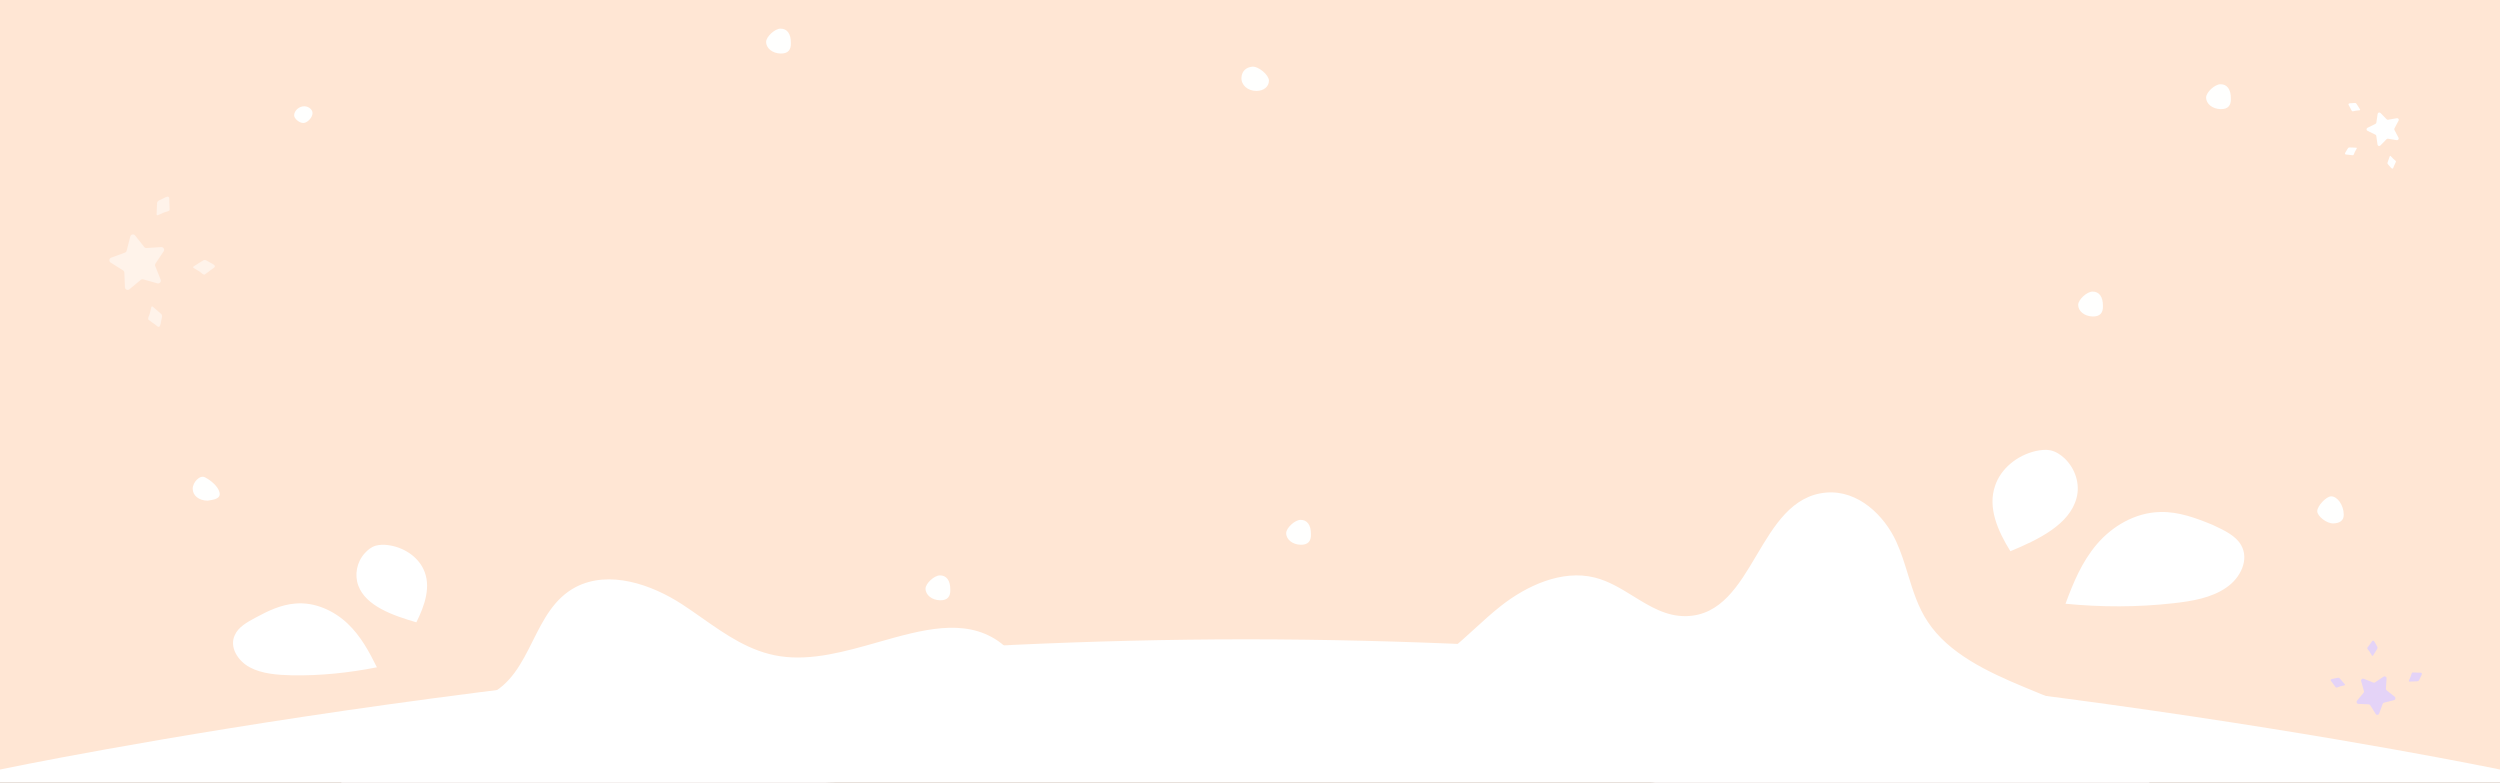 <svg width="1920" height="601" viewBox="0 0 1920 601" fill="none" xmlns="http://www.w3.org/2000/svg">
<rect x="0" y="0" width="1920" height="601" fill="#333333" stroke="none"/>
<g clip-path="url(#clip0_4781_27736)">
<rect width="1920" height="601" transform="matrix(1 0 0 -1 0 601)" fill="#FFE6D4"/>
<path fill-rule="evenodd" clip-rule="evenodd" d="M-0.012 601H1920.03V591C1920.03 591 1440.51 491 956.899 491C476.216 491 -0.012 591 -0.012 591V601Z" fill="white"/>
<path fill-rule="evenodd" clip-rule="evenodd" d="M1543.98 423.34C1565.52 414.426 1589.5 402.78 1594.77 382.504C1597.66 371.918 1593.92 359.926 1585.52 351.938C1582.52 349.188 1578.97 346.757 1574.64 345.815C1571.18 345.119 1567.2 345.609 1563.53 346.374C1548.84 349.722 1536.52 360.202 1532.3 372.885C1526.29 389.718 1534.34 407.874 1543.98 423.34ZM599.141 503.996C576.088 500.536 557.493 487.477 539.001 474.492C534.061 471.022 529.128 467.558 524.119 464.284C500.364 448.753 467.802 437.568 442.213 450.841C425.506 459.6 417.318 475.957 409.163 492.245C400.67 509.212 392.212 526.105 374.204 534.263C364.533 538.711 353.542 539.619 342.517 540.53L342.516 540.53L342.516 540.53L342.516 540.53C336.475 541.029 330.424 541.529 324.573 542.613C274.425 551.546 244.211 608.816 268.609 648.008C377.433 620.236 490.944 609.51 603.559 602.731C735.219 594.778 825.82 594.198 941.004 593.461L941.005 593.461L941.006 593.461C970.383 593.273 1001.36 593.075 1035.03 592.741L1035.38 592.738C1102.51 592.145 1169.92 591.549 1236.83 597.367C1293.87 602.396 1350.27 612.193 1406.64 621.984C1483.56 635.347 1560.43 648.7 1638.78 649.907C1661.28 629.542 1655.14 594.449 1634.64 572.901C1615.92 552.951 1588.26 541.564 1561.45 530.52C1559.28 529.628 1557.12 528.739 1554.97 527.847C1526.2 515.914 1496.5 501.797 1480.51 477.514C1473.07 466.375 1469.19 453.76 1465.29 441.103L1465.29 441.102L1465.29 441.101C1462.68 432.612 1460.06 424.103 1456.36 416.009C1447.14 395.845 1427 376.229 1402.49 378.298C1376.21 380.586 1362.56 403.616 1349.05 426.413C1335.27 449.672 1321.63 472.689 1294.86 473.191C1279.65 473.476 1267.09 465.732 1254.4 457.898C1244.97 452.081 1235.46 446.214 1224.72 443.547C1199.51 437.288 1172.52 449.795 1152.79 465.283C1145.77 470.788 1139.2 476.8 1132.62 482.814C1120.69 493.719 1108.76 504.632 1094.17 512.552C1063.29 529.436 1025.36 531.065 989.306 532.042C956.398 533 939.697 533.213 922.997 533.425C906.297 533.638 889.596 533.851 856.688 534.809C837.85 535.477 817.62 535.658 802.385 526.389C794.609 521.754 788.888 515.134 783.157 508.504C778.082 502.632 773.001 496.752 766.479 492.236C740.398 474.416 707.983 483.632 674.389 493.182C649.246 500.331 623.443 507.666 599.141 503.996ZM1721.13 418.562C1727.53 429.565 1720.94 443.836 1709.63 451.374C1698.33 459.202 1683.55 461.687 1669.3 463.275C1641.69 466.406 1613.63 466.365 1586.31 463.674C1592.23 447.695 1598.73 431.687 1610.32 418.036C1621.91 404.386 1639.49 393.629 1659.06 393.226C1673.07 392.811 1686.77 397.93 1699.31 403.107L1700.06 403.461C1708.24 407.295 1717.09 411.441 1721.13 418.562ZM180.287 487.863C176.042 496.762 182.445 507.443 191.789 512.474C201.134 517.506 212.908 518.361 224.36 518.654C246.08 519.01 267.962 516.751 289.45 512.485C283.574 500.62 277.099 488.495 266.937 478.872C256.775 469.249 242.049 462.172 226.866 463.515C215.764 464.363 205.744 469.21 196.322 474.316C189.754 477.832 182.907 481.65 180.287 487.863ZM319.767 477.946C301.646 472.666 281.046 465.447 275.201 449.822C272.101 441.428 273.987 431.605 280.193 424.807C282.449 422.335 285.017 420.142 288.535 419.081C291.474 418.343 294.739 418.179 297.737 418.618C309.715 420.079 320.489 427.203 325.147 436.992C331.453 449.941 326.255 464.943 319.767 477.946Z" fill="white"/>
<path fill-rule="evenodd" clip-rule="evenodd" d="M164.365 205.61C163.548 206.221 162.693 206.78 161.875 207.388C160.625 208.317 159.431 209.332 158.138 210.196C156.714 211.148 157.161 211.226 155.543 210.385C154.685 209.71 153.866 208.977 152.956 208.374C151.677 207.528 150.336 206.776 149.015 205.992C148.147 205.478 148.067 205.031 148.897 204.476C150.531 203.382 152.217 202.366 153.883 201.324C154.635 200.854 155.4 200.403 156.148 199.927C157.128 199.302 158.486 199.872 159.52 200.592C160.294 201.083 161.095 201.533 161.918 201.939C162.397 202.2 162.901 202.421 163.367 202.705C163.767 202.965 164.154 203.245 164.526 203.544C164.687 203.671 164.813 203.836 164.896 204.023C164.978 204.211 165.012 204.416 164.996 204.619C164.98 204.823 164.915 205.02 164.804 205.193C164.694 205.366 164.543 205.509 164.365 205.61V205.61ZM128.933 162.29C127.888 162.611 126.815 162.863 125.803 163.266C124.377 163.829 122.991 164.502 121.598 165.137C120.678 165.555 120.263 165.368 120.274 164.373C120.298 162.414 120.415 160.458 120.499 158.503C120.537 157.618 120.599 156.739 120.629 155.857C120.669 154.699 121.913 153.911 123.095 153.474C123.942 153.12 124.769 152.72 125.572 152.276C126.057 152.035 126.53 151.745 127.027 151.525C127.463 151.334 127.926 151.203 128.38 151.053C128.577 150.994 128.785 150.984 128.987 151.024C129.188 151.063 129.377 151.151 129.537 151.28C129.696 151.409 129.821 151.575 129.902 151.763C129.982 151.951 130.015 152.155 129.997 152.359C130.039 153.374 130.017 154.392 130.055 155.407C130.113 156.958 130.275 158.511 130.255 160.06C130.23 161.764 130.549 161.444 128.933 162.29ZM125.687 193.032L119.433 202.382C119.241 202.669 119.123 202.997 119.087 203.338C119.05 203.68 119.098 204.025 119.226 204.345L123.392 214.79C123.539 215.156 123.581 215.557 123.512 215.946C123.443 216.335 123.265 216.697 123 216.991C122.735 217.285 122.393 217.499 122.011 217.61C121.63 217.72 121.225 217.723 120.843 217.616L110.007 214.568C109.676 214.475 109.326 214.463 108.989 214.535C108.652 214.606 108.338 214.758 108.074 214.978L99.414 222.17C99.109 222.422 98.739 222.583 98.346 222.637C97.953 222.69 97.553 222.633 97.191 222.472C96.829 222.311 96.52 222.052 96.298 221.725C96.076 221.398 95.951 221.016 95.937 220.622L95.492 209.383C95.479 209.041 95.383 208.706 95.211 208.408C95.039 208.11 94.797 207.859 94.506 207.675L84.987 201.671C84.653 201.459 84.384 201.158 84.212 200.803C84.04 200.447 83.97 200.051 84.012 199.658C84.053 199.266 84.204 198.893 84.446 198.581C84.689 198.268 85.015 198.03 85.386 197.891L95.948 193.994C96.272 193.875 96.562 193.679 96.792 193.424C97.023 193.169 97.187 192.861 97.271 192.528L100.048 181.632C100.144 181.249 100.346 180.901 100.632 180.626C100.917 180.352 101.274 180.163 101.663 180.08C102.051 179.998 102.454 180.025 102.828 180.16C103.201 180.294 103.529 180.53 103.774 180.841L110.745 189.668C110.957 189.938 111.233 190.152 111.547 190.292C111.862 190.433 112.206 190.494 112.55 190.472L123.785 189.74C124.181 189.717 124.575 189.803 124.924 189.99C125.274 190.178 125.563 190.458 125.761 190.8C125.959 191.142 126.056 191.532 126.043 191.926C126.03 192.321 125.907 192.703 125.687 193.032V193.032ZM115.045 240.709C115.46 239.239 115.768 237.74 116.112 236.251C116.339 235.271 116.729 235.059 117.487 235.675C118.977 236.891 120.41 238.179 121.863 239.44C122.518 240.009 123.157 240.596 123.819 241.159C124.684 241.898 124.546 243.358 124.181 244.557C123.949 245.44 123.764 246.335 123.627 247.238C123.523 247.772 123.465 248.318 123.337 248.846C123.224 249.305 123.05 249.751 122.894 250.199C122.827 250.387 122.714 250.556 122.565 250.69C122.416 250.824 122.236 250.919 122.041 250.966C121.846 251.013 121.642 251.011 121.448 250.96C121.254 250.909 121.075 250.81 120.929 250.673C120.125 250.086 119.357 249.446 118.554 248.856C117.328 247.954 116.04 247.133 114.861 246.171C113.567 245.112 113.619 245.558 113.932 243.77C114.31 242.751 114.752 241.751 115.045 240.709Z" fill="white" fill-opacity="0.5"/>
<path fill-rule="evenodd" clip-rule="evenodd" d="M1821.77 492.447C1821.35 493.022 1820.95 493.623 1820.53 494.199C1819.88 495.079 1819.17 495.919 1818.56 496.829C1817.9 497.831 1817.84 497.517 1818.43 498.655C1818.9 499.259 1819.42 499.835 1819.84 500.476C1820.43 501.375 1820.96 502.319 1821.51 503.248C1821.87 503.86 1822.18 503.916 1822.57 503.332C1823.33 502.182 1824.04 500.996 1824.77 499.823C1825.1 499.294 1825.42 498.756 1825.75 498.23C1826.19 497.54 1825.79 496.584 1825.29 495.857C1824.94 495.312 1824.63 494.748 1824.34 494.169C1824.16 493.831 1824.01 493.477 1823.81 493.149C1823.62 492.867 1823.43 492.595 1823.22 492.334C1823.13 492.221 1823.01 492.131 1822.88 492.074C1822.75 492.016 1822.61 491.991 1822.47 492.003C1822.32 492.014 1822.19 492.06 1822.06 492.138C1821.94 492.215 1821.84 492.321 1821.77 492.447V492.447ZM1852.1 517.38C1851.87 518.116 1851.7 518.871 1851.41 519.583C1851.02 520.587 1850.55 521.562 1850.1 522.542C1849.81 523.19 1849.94 523.482 1850.64 523.474C1852.01 523.457 1853.38 523.375 1854.75 523.315C1855.37 523.289 1855.98 523.245 1856.6 523.224C1857.41 523.196 1857.96 522.321 1858.27 521.489C1858.52 520.893 1858.8 520.311 1859.11 519.746C1859.28 519.404 1859.48 519.072 1859.63 518.722C1859.77 518.415 1859.86 518.089 1859.96 517.77C1860 517.631 1860.01 517.485 1859.98 517.343C1859.96 517.201 1859.89 517.068 1859.8 516.956C1859.71 516.844 1859.6 516.755 1859.47 516.699C1859.33 516.642 1859.19 516.619 1859.05 516.632C1858.34 516.602 1857.63 516.618 1856.92 516.591C1855.83 516.55 1854.74 516.436 1853.66 516.45C1852.47 516.468 1852.69 516.243 1852.1 517.38ZM1830.58 519.665L1824.03 524.066C1823.83 524.201 1823.6 524.284 1823.36 524.309C1823.12 524.335 1822.88 524.301 1822.66 524.212L1815.35 521.28C1815.09 521.176 1814.81 521.147 1814.54 521.195C1814.27 521.244 1814.01 521.369 1813.81 521.555C1813.6 521.742 1813.45 521.983 1813.37 522.251C1813.3 522.52 1813.29 522.804 1813.37 523.074L1815.5 530.699C1815.57 530.932 1815.58 531.178 1815.53 531.415C1815.48 531.652 1815.37 531.873 1815.22 532.059L1810.18 538.153C1810 538.368 1809.89 538.628 1809.85 538.905C1809.82 539.181 1809.86 539.463 1809.97 539.717C1810.08 539.972 1810.26 540.19 1810.49 540.346C1810.72 540.502 1810.99 540.59 1811.26 540.6L1819.13 540.913C1819.37 540.922 1819.61 540.99 1819.81 541.111C1820.02 541.232 1820.2 541.402 1820.33 541.607L1824.53 548.305C1824.68 548.541 1824.89 548.73 1825.14 548.851C1825.39 548.972 1825.66 549.021 1825.94 548.992C1826.21 548.963 1826.48 548.857 1826.69 548.686C1826.91 548.515 1827.08 548.286 1827.18 548.025L1829.9 540.592C1829.99 540.364 1830.12 540.16 1830.3 539.998C1830.48 539.836 1830.7 539.72 1830.93 539.661L1838.56 537.707C1838.83 537.639 1839.07 537.497 1839.26 537.296C1839.45 537.095 1839.59 536.844 1839.64 536.571C1839.7 536.298 1839.68 536.014 1839.59 535.751C1839.49 535.488 1839.33 535.258 1839.11 535.085L1832.93 530.18C1832.74 530.03 1832.59 529.836 1832.5 529.615C1832.4 529.393 1832.35 529.151 1832.37 528.909L1832.88 521.003C1832.9 520.725 1832.84 520.447 1832.71 520.201C1832.58 519.956 1832.38 519.752 1832.14 519.613C1831.9 519.474 1831.63 519.405 1831.35 519.414C1831.08 519.423 1830.81 519.51 1830.58 519.665V519.665ZM1797.2 527.154C1798.23 526.862 1799.28 526.645 1800.32 526.402C1801.01 526.243 1801.16 525.968 1800.73 525.435C1799.88 524.386 1798.97 523.378 1798.09 522.355C1797.69 521.894 1797.28 521.445 1796.89 520.979C1796.37 520.371 1795.35 520.467 1794.51 520.725C1793.89 520.888 1793.27 521.018 1792.63 521.114C1792.26 521.187 1791.88 521.228 1791.51 521.319C1791.19 521.398 1790.87 521.52 1790.56 521.63C1790.43 521.677 1790.31 521.757 1790.22 521.861C1790.12 521.966 1790.06 522.093 1790.02 522.23C1789.99 522.368 1789.99 522.511 1790.03 522.648C1790.06 522.784 1790.13 522.91 1790.23 523.013C1790.64 523.579 1791.09 524.119 1791.5 524.684C1792.13 525.547 1792.71 526.454 1793.38 527.283C1794.12 528.194 1793.81 528.157 1795.06 527.937C1795.77 527.671 1796.47 527.359 1797.2 527.154Z" fill="#E4D3F7"/>
<path fill-rule="evenodd" clip-rule="evenodd" d="M1801.72 118.684C1802.33 118.754 1802.94 118.787 1803.56 118.855C1804.49 118.96 1805.42 119.126 1806.36 119.184C1807.39 119.248 1807.18 119.423 1807.77 118.497C1808.02 117.887 1808.23 117.258 1808.52 116.67C1808.94 115.843 1809.42 115.047 1809.87 114.24C1810.17 113.71 1810.08 113.454 1809.48 113.416C1808.3 113.342 1807.11 113.324 1805.92 113.287C1805.39 113.27 1804.85 113.267 1804.32 113.246C1803.62 113.217 1803.08 113.924 1802.75 114.611C1802.49 115.101 1802.21 115.576 1801.9 116.036C1801.73 116.317 1801.53 116.584 1801.37 116.873C1801.24 117.129 1801.12 117.391 1801.01 117.659C1800.97 117.774 1800.95 117.898 1800.96 118.02C1800.98 118.142 1801.02 118.259 1801.09 118.36C1801.16 118.461 1801.25 118.544 1801.36 118.6C1801.47 118.657 1801.59 118.686 1801.72 118.684V118.684ZM1807.28 85.457C1807.93 85.308 1808.57 85.115 1809.22 85.018C1810.13 84.879 1811.06 84.809 1811.98 84.718C1812.59 84.657 1812.75 84.434 1812.45 83.921C1811.85 82.91 1811.2 81.929 1810.57 80.939C1810.28 80.49 1809.99 80.052 1809.7 79.603C1809.34 79.013 1808.45 78.98 1807.7 79.11C1807.15 79.183 1806.6 79.225 1806.04 79.237C1805.71 79.259 1805.38 79.251 1805.05 79.287C1804.77 79.32 1804.49 79.392 1804.2 79.451C1804.08 79.48 1803.97 79.538 1803.88 79.619C1803.78 79.701 1803.71 79.804 1803.67 79.919C1803.62 80.034 1803.6 80.158 1803.62 80.28C1803.63 80.402 1803.68 80.519 1803.75 80.619C1804.03 81.159 1804.35 81.681 1804.63 82.22C1805.07 83.044 1805.45 83.899 1805.92 84.698C1806.45 85.576 1806.18 85.506 1807.28 85.457ZM1818.21 100.449L1824.29 103.416C1824.48 103.507 1824.64 103.642 1824.76 103.808C1824.88 103.975 1824.96 104.169 1824.99 104.373L1825.94 111.061C1825.97 111.296 1826.07 111.517 1826.22 111.698C1826.37 111.879 1826.58 112.014 1826.8 112.086C1827.03 112.159 1827.27 112.167 1827.51 112.109C1827.74 112.051 1827.95 111.93 1828.12 111.759L1832.88 106.897C1833.03 106.748 1833.21 106.637 1833.41 106.572C1833.6 106.507 1833.81 106.491 1834.02 106.526L1840.71 107.643C1840.95 107.682 1841.19 107.654 1841.41 107.563C1841.63 107.472 1841.83 107.321 1841.97 107.128C1842.11 106.935 1842.19 106.707 1842.21 106.47C1842.23 106.233 1842.18 105.996 1842.07 105.787L1838.93 99.813C1838.84 99.631 1838.79 99.428 1838.79 99.221C1838.79 99.014 1838.84 98.811 1838.94 98.627L1842.12 92.628C1842.23 92.417 1842.28 92.179 1842.27 91.942C1842.25 91.706 1842.17 91.479 1842.03 91.287C1841.89 91.096 1841.7 90.947 1841.48 90.859C1841.26 90.77 1841.01 90.744 1840.78 90.785L1834.08 91.954C1833.87 91.99 1833.66 91.977 1833.46 91.913C1833.27 91.85 1833.09 91.74 1832.94 91.593L1828.22 86.771C1828.05 86.601 1827.84 86.481 1827.61 86.425C1827.38 86.369 1827.14 86.378 1826.91 86.453C1826.68 86.528 1826.48 86.664 1826.32 86.847C1826.17 87.029 1826.07 87.251 1826.03 87.487L1825.03 94.182C1825 94.386 1824.92 94.581 1824.79 94.749C1824.67 94.917 1824.51 95.053 1824.32 95.146L1818.22 98.164C1818 98.271 1817.82 98.436 1817.69 98.638C1817.57 98.841 1817.5 99.075 1817.5 99.312C1817.5 99.55 1817.56 99.782 1817.69 99.983C1817.81 100.184 1817.99 100.345 1818.21 100.449V100.449ZM1838.09 122.004C1837.43 121.366 1836.82 120.68 1836.19 120.011C1835.78 119.57 1835.51 119.578 1835.3 120.127C1834.88 121.21 1834.52 122.312 1834.13 123.408C1833.96 123.901 1833.8 124.399 1833.62 124.892C1833.39 125.538 1833.9 126.255 1834.45 126.767C1834.84 127.156 1835.21 127.565 1835.55 127.992C1835.76 128.239 1835.96 128.505 1836.18 128.74C1836.38 128.945 1836.6 129.124 1836.82 129.309C1836.91 129.387 1837.02 129.441 1837.14 129.465C1837.26 129.49 1837.38 129.485 1837.5 129.45C1837.61 129.416 1837.72 129.353 1837.81 129.268C1837.89 129.182 1837.96 129.077 1837.99 128.962C1838.24 128.413 1838.45 127.848 1838.69 127.299C1839.06 126.459 1839.49 125.643 1839.82 124.787C1840.18 123.845 1840.29 124.093 1839.59 123.258C1839.08 122.843 1838.55 122.457 1838.09 122.004Z" fill="white"/>
<path fill-rule="evenodd" clip-rule="evenodd" d="M1607.2 243.061C1600.91 242.932 1595.97 238.987 1596.04 234.041C1596.11 230.103 1602.67 224.043 1606.98 223.947C1612.11 223.834 1615.15 227.884 1615.05 235.033C1615.23 240.067 1613.01 243.172 1607.2 243.061ZM1791.93 401.998C1786.89 402.126 1779.6 396.38 1779.64 392.571C1779.68 388.547 1786.53 381.244 1790.32 381.193C1795.01 381.128 1799.92 387.795 1799.99 395.125C1800.15 399.837 1796.8 401.87 1791.93 401.998ZM964.897 69.837C958.255 69.802 953.082 65.321 953.439 59.541C953.743 54.611 956.931 51.752 961.626 51.228C966.465 50.691 974.444 57.572 974.543 61.802C974.651 66.475 970.581 69.867 964.897 69.837ZM1705.46 83.813C1699.16 83.684 1694.22 79.739 1694.3 74.793C1694.36 70.854 1700.93 64.789 1705.24 64.699C1710.37 64.585 1713.41 68.638 1713.3 75.784C1713.48 80.818 1711.26 83.924 1705.46 83.813ZM599.554 41.117C593.255 40.989 588.312 37.043 588.39 32.097C588.453 28.16 595.021 22.093 599.328 22.002C604.465 21.889 607.504 25.941 607.396 33.089C607.576 38.123 605.353 41.229 599.554 41.117ZM998.955 418.375C992.662 418.247 987.713 414.303 987.791 409.357C987.854 405.42 994.422 399.354 998.729 399.262C1003.87 399.15 1006.9 403.201 1006.8 410.348C1006.98 415.382 1004.75 418.487 998.955 418.374V418.375ZM232.924 94.458C229.76 94.435 225.774 91.012 225.892 88.422C226.054 84.864 229.735 81.625 233.623 81.617C237.06 81.617 240.02 84.054 240.017 86.882C240.016 90.24 236.053 94.472 232.924 94.451V94.458ZM159.438 384.515C152.64 384.419 147.985 380.539 148 375.337C148.014 370.436 153.42 364.564 157.375 366.562C161.998 368.897 167.314 373.411 168.548 377.987C170.007 383.384 163.393 383.836 159.438 384.515Z" fill="#FFFFFE"/>
<path d="M710.821 451.997C710.743 456.943 715.693 460.888 721.985 461.016C727.784 461.129 730.007 458.024 729.827 452.989C729.935 445.843 726.896 441.792 721.759 441.904C717.452 441.994 710.884 448.059 710.821 451.997Z" fill="#FFFFFE"/>
</g>
<defs>
<clipPath id="clip0_4781_27736">
<rect width="1920" height="601" fill="white" transform="matrix(1 0 0 -1 0 601)"/>
</clipPath>
</defs>
</svg>
